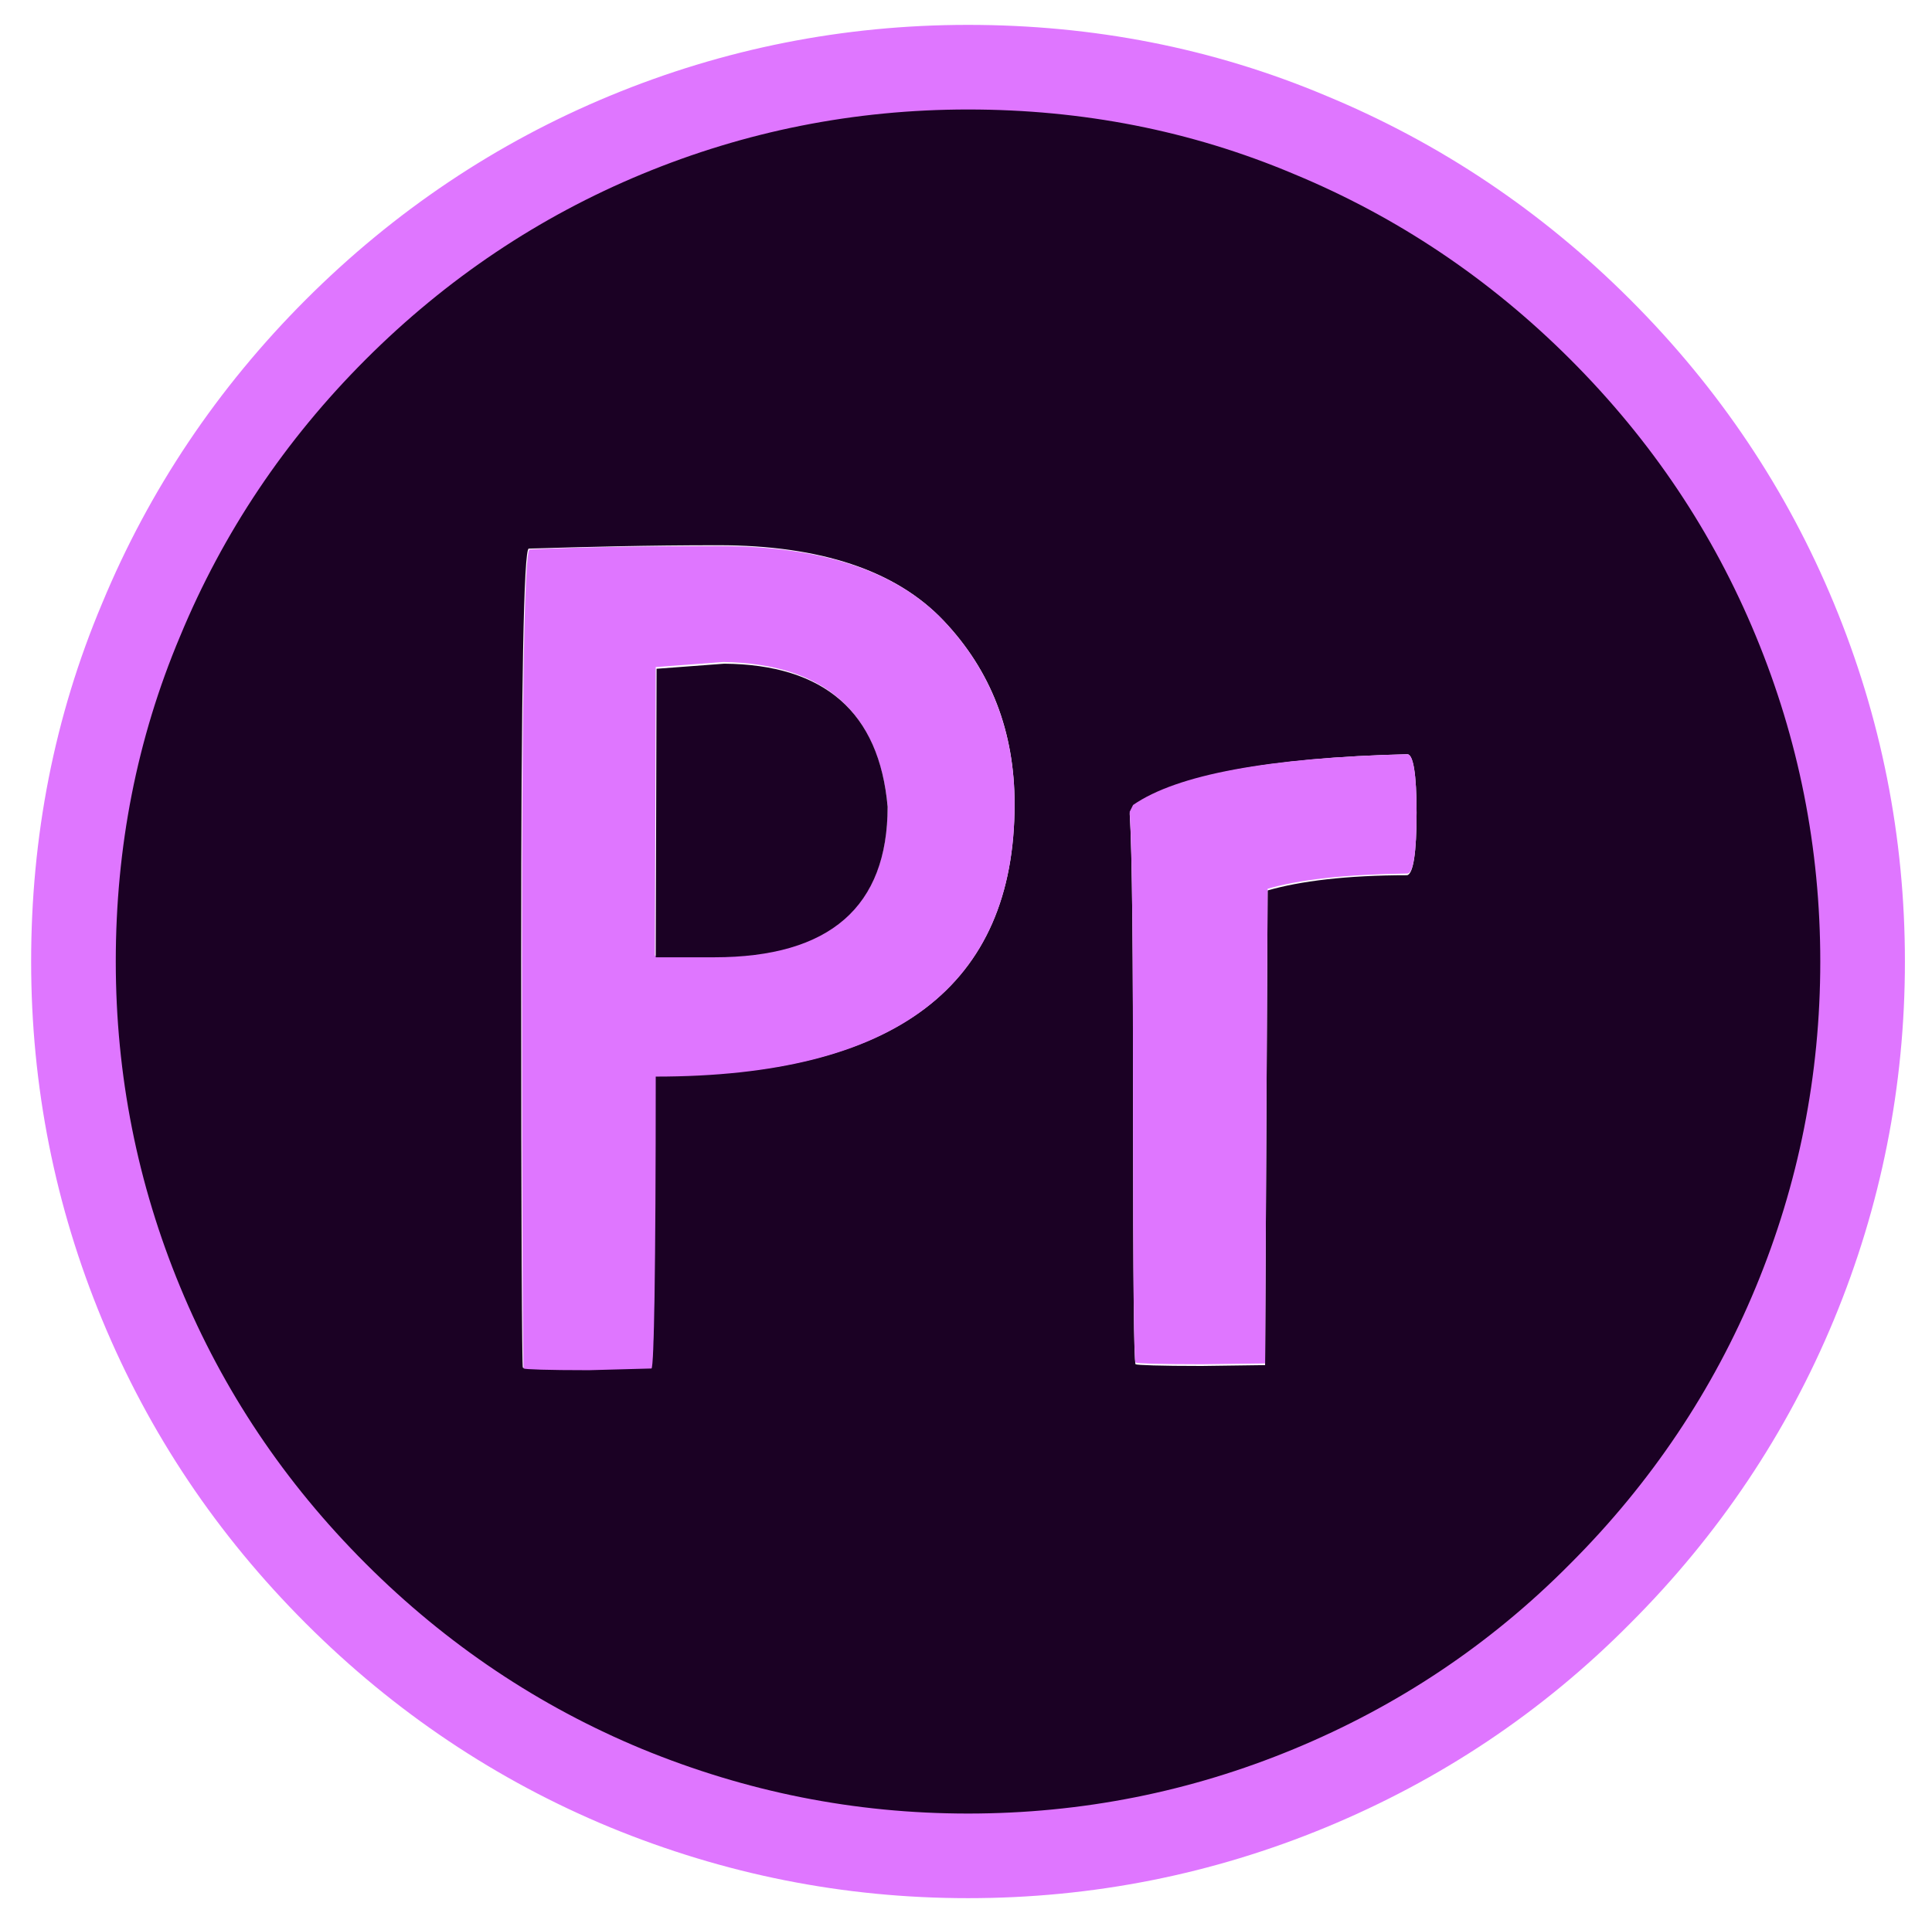 <?xml version="1.0" encoding="utf-8"?>
<!-- Generator: Adobe Illustrator 24.1.2, SVG Export Plug-In . SVG Version: 6.00 Build 0)  -->
<svg version="1.1" id="Layer_1" xmlns="http://www.w3.org/2000/svg" xmlns:xlink="http://www.w3.org/1999/xlink" x="0px" y="0px"
	 viewBox="0 0 228.28 227.28" style="enable-background:new 0 0 228.28 227.28;" xml:space="preserve">
<style type="text/css">
	.st0{display:none;fill:#19003E;}
	.st1{display:none;fill:#D392FF;}
	.st2{display:none;fill:none;stroke:#D392FF;stroke-width:10;stroke-miterlimit:10;}
	.st3{fill:#1B0124;}
	.st4{fill:#DF76FF;}
	.st5{fill:none;stroke:#DF76FF;stroke-width:10;stroke-miterlimit:10;}
</style>
<path class="st0" d="M211.87,73.97c5.3,12.8,8,26.3,8,40.4s-2.7,27.6-8,40.4c-5.3,12.8-13,24.3-23.1,34.3
	c-10.1,10.1-21.5,17.7-34.3,23s-26.3,8-40.4,8s-27.6-2.7-40.4-8s-24.3-13-34.3-23s-17.7-21.5-23-34.3s-8-26.3-8-40.4
	s2.6-27.6,8-40.4c5.3-12.8,13-24.3,23-34.3s21.5-17.7,34.3-23s26.3-8,40.4-8s27.6,2.6,40.4,8c12.8,5.3,24.3,13,34.3,23
	C198.87,49.67,206.47,61.17,211.87,73.97z M166.17,125.07c0.6-0.5,0.9-3.1,0.9-8c0-3.5-0.7-7-2-10.6s-3.5-6.6-6.5-9
	s-7.1-3.6-12.2-3.6c-7.6,0-13.4,2.9-17.4,8.8s-6,13-6,21.2c0,5.1,0.8,9.8,2.5,14.3c1.6,4.4,4.3,8,8,10.7s8.6,4,14.8,4
	c5.7,0,10.4-0.9,14-2.6c0.5-0.6,0.8-2.5,0.8-5.9c0-3.2,0-4.8-0.1-4.9c0-0.1-0.1-0.1-0.3-0.1l-0.4,0.2c-3.4,1.4-7.2,2-11.4,2
	c-10.1,0-15.2-5.3-15.2-15.9h18.4C161.57,125.77,165.67,125.47,166.17,125.07z M118.97,151.87c0.6,0,0.9-0.2,0.9-0.5
	c0-0.1-3.8-12.8-11.3-38.1c-7.6-25.3-11.4-38.1-11.4-38.2c-0.1-0.2-5.1-0.2-15.2-0.2c-0.4,0-0.6,0.2-0.8,0.6c0,1.7-0.1,3-0.2,3.8
	s-3.6,13-10.3,36.7c-6.8,23.5-10.2,35.4-10.2,35.4c0,0.3,2,0.4,6,0.4c3.8,0,5.9-0.1,6-0.2c0.2-0.2,2.1-7.3,5.7-21.5h22.3l5.9,21.2
	c0.3,0.4,0.6,0.5,1,0.5h11.6V151.87z"/>
<path class="st1" d="M167.07,117.07c0,4.9-0.3,7.5-0.9,8c-0.6,0.5-4.7,0.7-12.3,0.7h-18.4c0,10.6,5.1,15.9,15.2,15.9
	c4.2,0,8-0.7,11.4-2l0.4-0.2c0.1,0,0.2,0,0.3,0.1c0,0.1,0.1,1.7,0.1,4.9c0,3.3-0.3,5.3-0.8,5.9c-3.6,1.7-8.3,2.6-14,2.6
	c-6.2,0-11.1-1.3-14.8-4s-6.3-6.2-8-10.7c-1.6-4.5-2.5-9.2-2.5-14.3c0-8.3,2-15.3,6-21.2c4-5.9,9.8-8.8,17.4-8.8
	c5.1,0,9.2,1.2,12.2,3.6s5.2,5.4,6.5,9C166.37,110.07,167.07,113.57,167.07,117.07z M154.97,114.97c0-1.3-0.3-2.9-0.8-4.6
	s-1.4-3.2-2.7-4.4c-1.3-1.2-3.2-1.8-5.7-1.8c-6.1,0-9.5,4-10.3,12.1h17.9C154.47,116.27,154.97,115.77,154.97,114.97z"/>
<path class="st0" d="M154.27,110.37c0.5,1.7,0.8,3.3,0.8,4.6c0,0.9-0.5,1.3-1.5,1.3h-17.9c0.8-8,4.2-12.1,10.3-12.1
	c2.5,0,4.4,0.6,5.7,1.8C152.87,107.17,153.77,108.67,154.27,110.37z"/>
<path class="st1" d="M119.77,151.27c0,0.4-0.3,0.5-0.9,0.5h-11.6c-0.4,0-0.7-0.2-1-0.5l-5.9-21.2h-22.2c-3.6,14.2-5.5,21.3-5.7,21.5
	c-0.2,0.1-2.2,0.2-6,0.2c-4,0-6-0.1-6-0.4c0-0.1,3.4-11.9,10.2-35.6s10.2-35.9,10.3-36.7c0.1-0.8,0.2-2,0.2-3.8
	c0.1-0.4,0.4-0.6,0.8-0.6c10.1,0,15.1,0.1,15.2,0.2s3.9,12.9,11.4,38.2C116.07,138.57,119.77,151.27,119.77,151.27z M80.97,118.67
	h16.9c-0.7-2.7-1.6-6.2-2.7-10.4c-1.1-4.2-2.2-8.3-3.3-12.3c-1.1-4-1.9-7.4-2.6-10.2C88.17,91.17,85.37,102.17,80.97,118.67z"/>
<path class="st0" d="M97.87,118.67h-16.9c4.4-16.5,7.2-27.5,8.3-32.8c0.6,2.8,1.5,6.2,2.6,10.2s2.2,8.1,3.3,12.3
	C96.27,112.57,97.17,115.97,97.87,118.67z"/>
<path class="st2" d="M73.57,212.17c-12.8-5.3-24.3-13-34.3-23s-17.7-21.5-23-34.3s-8-26.3-8-40.4s2.6-27.6,8-40.4
	c5.3-12.8,13-24.3,23-34.3s21.5-17.7,34.3-23s26.3-8,40.4-8s27.6,2.6,40.4,8c12.8,5.3,24.3,13,34.3,23
	c10.1,10.1,17.7,21.5,23.1,34.3c5.3,12.8,8,26.3,8,40.4s-2.7,27.6-8,40.4c-5.3,12.8-13,24.3-23.1,34.3c-10.1,10.1-21.5,17.7-34.3,23
	s-26.3,8-40.4,8C99.87,220.17,86.47,217.47,73.57,212.17z"/>
<path class="st3" d="M212.18,73.14c5.3,12.8,8,26.3,8,40.4s-2.7,27.6-8,40.4c-5.3,12.8-13,24.3-23,34.3c-10,10.1-21.5,17.7-34.3,23
	s-26.3,8-40.4,8s-27.6-2.7-40.4-8s-24.3-13-34.3-23c-10.1-10.1-17.7-21.5-23-34.3s-8-26.3-8-40.4s2.6-27.6,8-40.4
	c5.3-12.8,13-24.3,23-34.3s21.5-17.7,34.3-23s26.3-8,40.4-8s27.6,2.6,40.4,8c12.8,5.3,24.3,13,34.3,23
	C199.28,48.84,206.88,60.34,212.18,73.14z M167.38,96.04c0-4.6-0.4-6.9-1.1-6.9c-16.4,0.4-27.2,2.5-32.4,6.2l-0.4,0.8
	c0.3,4.7,0.4,16.7,0.4,36s0.1,29,0.3,29.1c0.2,0.1,2.8,0.2,7.8,0.2l7.5-0.1l0.3-56.1c3.8-1.1,9.3-1.8,16.5-1.8
	C166.98,103.24,167.38,100.84,167.38,96.04z M119.88,95.04c0-8.6-2.8-15.8-8.4-21.7c-5.6-5.9-14.5-8.9-26.6-8.9
	c-8.4,0-15.9,0.2-22.4,0.4c-0.6,0-0.9,16.2-0.9,48.5c0,32.1,0.1,48.2,0.2,48.3s2.7,0.2,7.7,0.2l7.4-0.2c0.4-0.2,0.5-11.7,0.5-34.5
	C105.78,127.24,119.88,116.54,119.88,95.04z"/>
<path class="st4" d="M166.28,89.14c0.7,0,1.1,2.3,1.1,6.9c0,4.8-0.4,7.2-1.1,7.2c-7.2,0.1-12.7,0.7-16.5,1.8l-0.3,56.1l-7.5,0.1
	c-5,0-7.6-0.1-7.8-0.2c-0.2-0.1-0.3-9.8-0.3-29.1s-0.1-31.3-0.4-36l0.4-0.8C139.08,91.54,149.88,89.54,166.28,89.14z"/>
<path class="st4" d="M111.48,73.34c5.6,5.9,8.4,13.2,8.4,21.7c0,21.5-14.1,32.2-42.4,32.2c0,22.8-0.2,34.3-0.5,34.5l-7.4,0.2
	c-5,0-7.5-0.1-7.7-0.2c-0.1-0.1-0.2-16.3-0.2-48.3c0-32.4,0.3-48.5,0.9-48.5c6.5-0.3,14-0.4,22.4-0.4
	C96.98,64.54,105.88,67.44,111.48,73.34z M84.38,113.04c13.7,0,20.5-5.9,20.5-17.8c-1.1-11.1-7.5-16.8-19.4-17l-8,0.6l-0.1,34.1h7
	V113.04z"/>
<path class="st3" d="M104.88,95.34c0,11.8-6.8,17.8-20.5,17.8h-6.9l0.1-34.1l8-0.6C97.38,78.54,103.88,84.14,104.88,95.34z"/>
<path class="st5" d="M73.98,211.34c-12.8-5.3-24.3-13-34.3-23c-10.1-10.1-17.7-21.5-23-34.3s-8-26.3-8-40.4s2.6-27.6,8-40.4
	c5.3-12.8,13-24.3,23-34.3s21.5-17.7,34.3-23s26.3-8,40.4-8s27.6,2.6,40.4,8c12.8,5.3,24.3,13,34.3,23c10.1,10.1,17.7,21.5,23,34.3
	s8,26.3,8,40.4s-2.7,27.6-8,40.4c-5.3,12.8-13,24.3-23,34.3c-10,10.1-21.5,17.7-34.3,23s-26.3,8-40.4,8S86.88,216.64,73.98,211.34z"
	/>
</svg>
